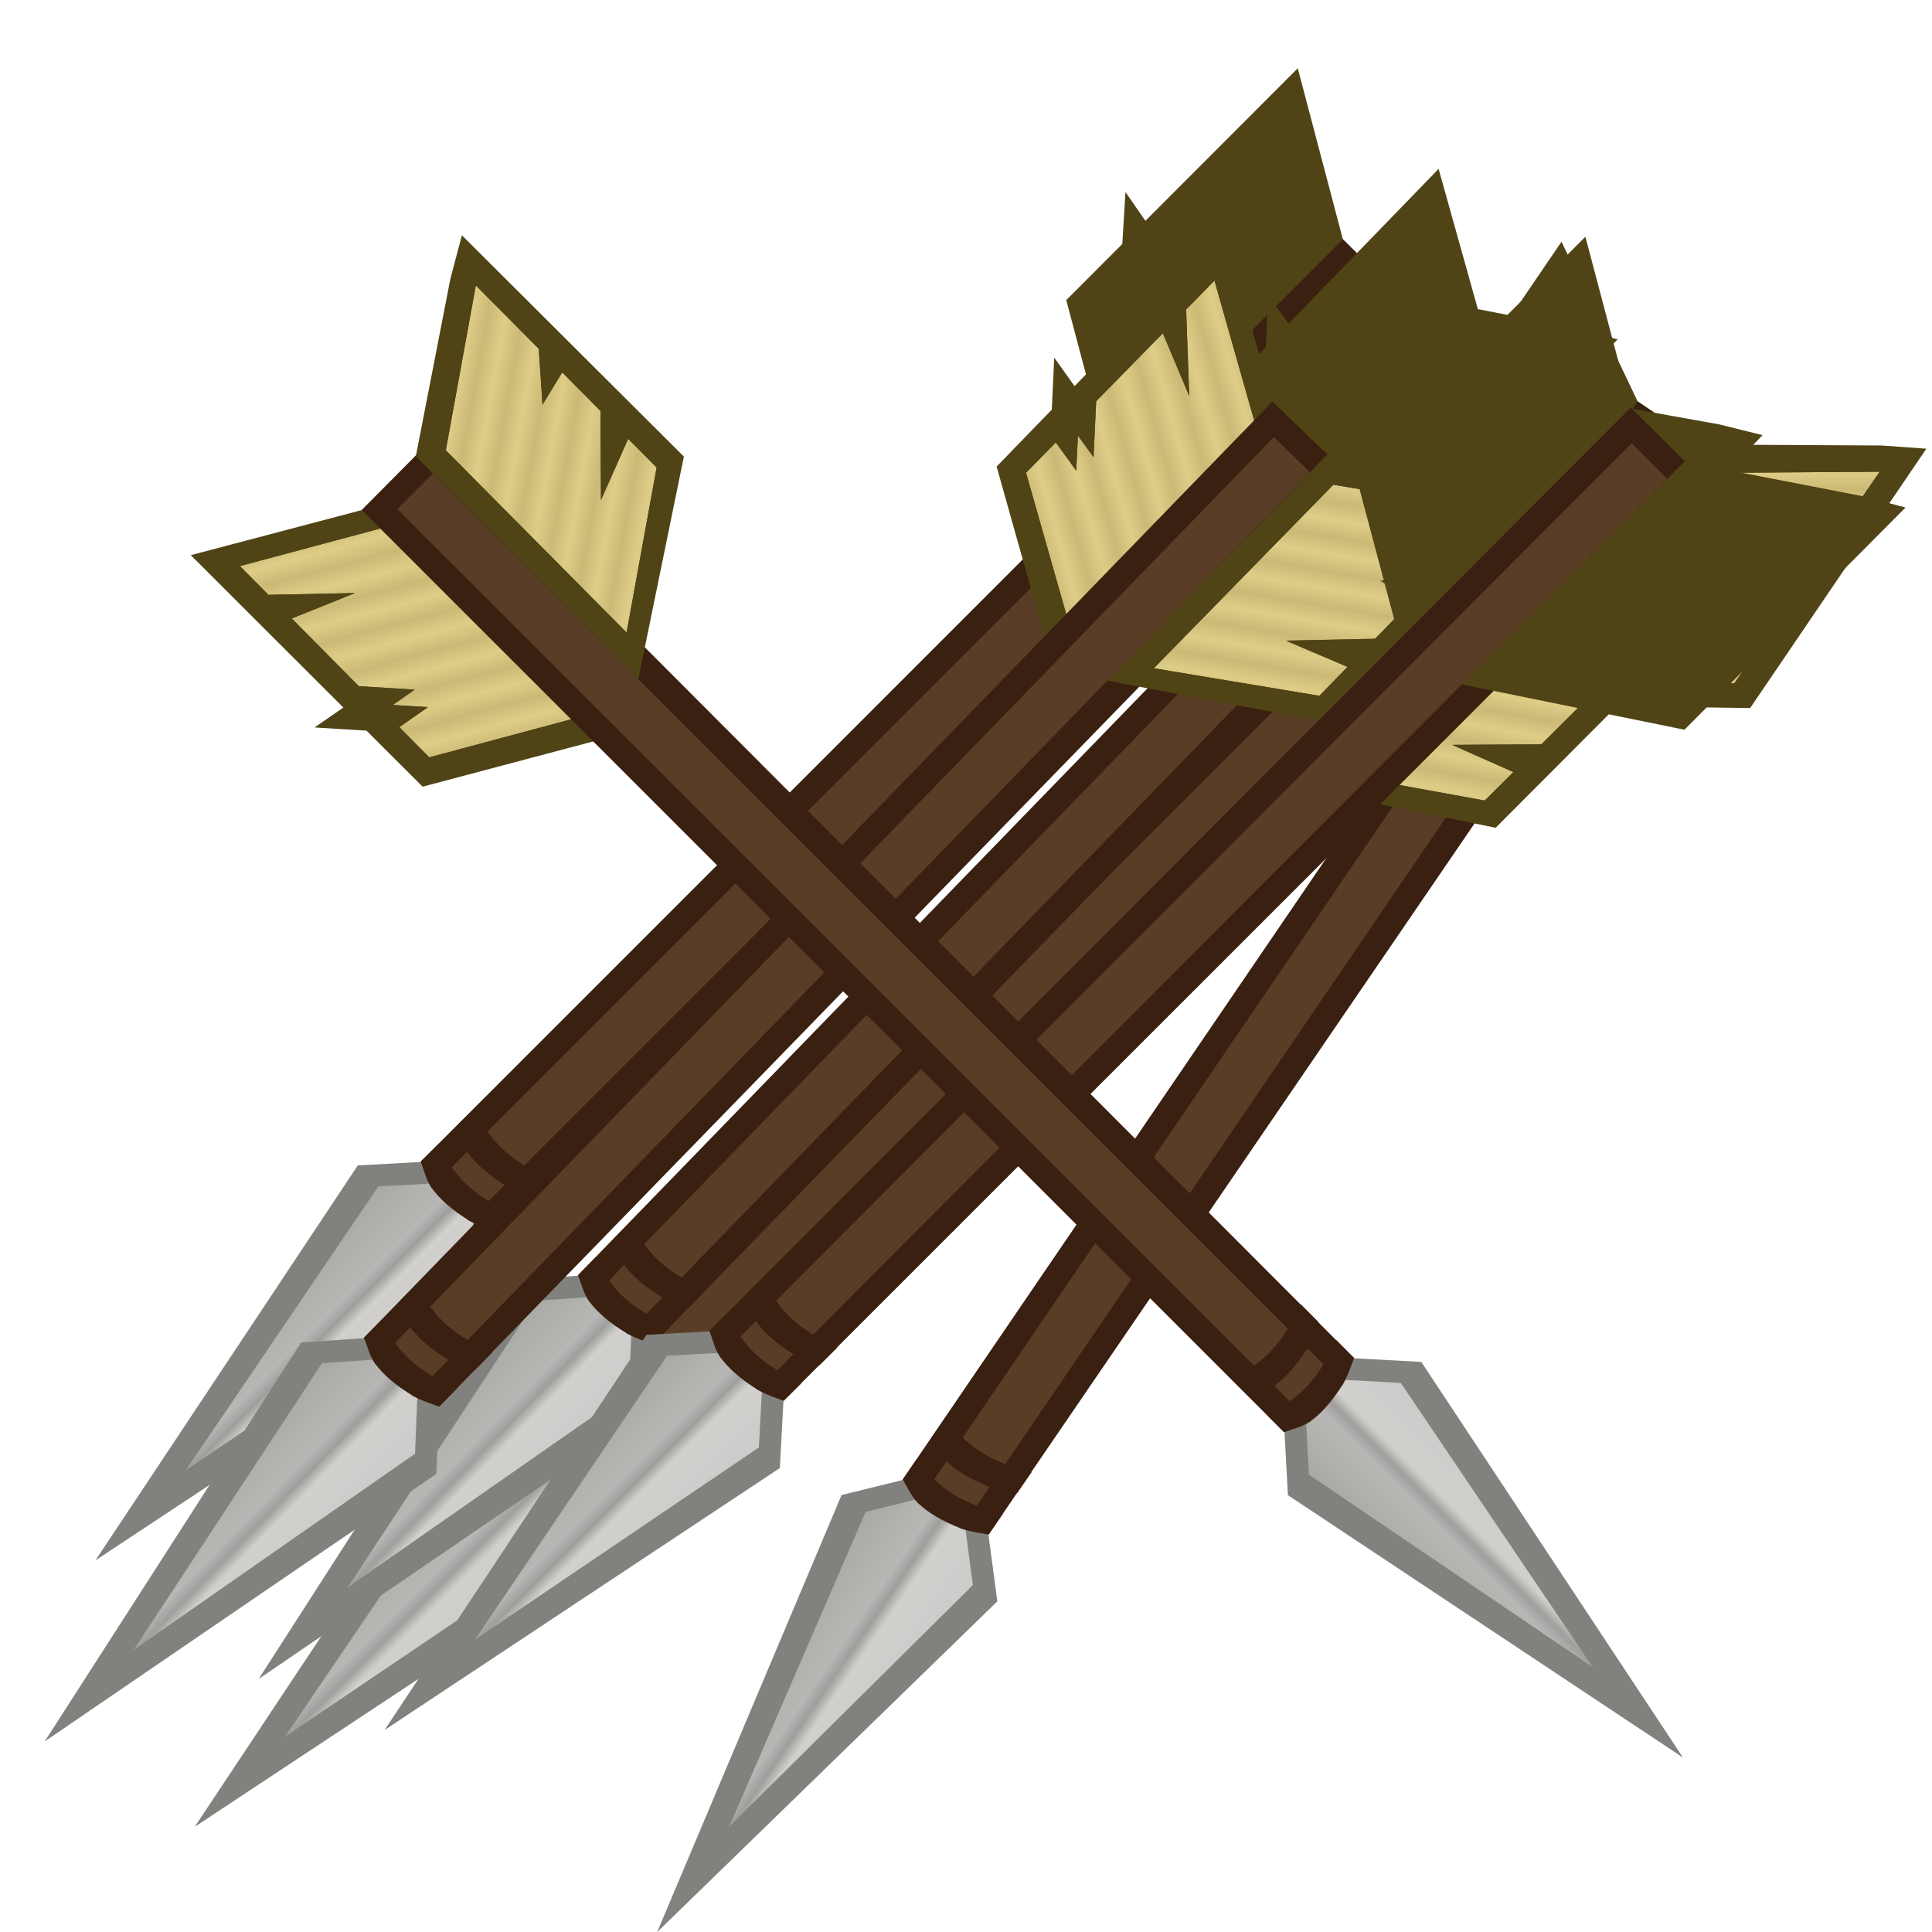 <svg height="500" viewBox="0 0 132.292 132.292" width="500" xmlns="http://www.w3.org/2000/svg" xmlns:xlink="http://www.w3.org/1999/xlink"><linearGradient id="a" gradientTransform="matrix(.21 -.21 -.21 -.21 -286.176 182.521)" gradientUnits="userSpaceOnUse" x1="-675.857" x2="-616.139" y1="457.865" y2="398.116"><stop offset="0" stop-color="#cbcbcb"/><stop offset=".409" stop-color="#d1d0cc"/><stop offset=".5" stop-color="#9e9e9c"/><stop offset=".595" stop-color="#b8b7b5"/><stop offset="1" stop-color="#a9aaa5"/></linearGradient><clipPath id="b"><path d="m7.628 27.746-52.776 13.223 9.37 9.615 28.891-.194-21.183 8.105 22.062 22.637 18.633 1.392-7.361 4.953 11.714.878-9.63 6.481 9.842 10.099 52.687-13.224z"/></clipPath><linearGradient id="c" gradientUnits="userSpaceOnUse" spreadMethod="reflect" x1="-6.251" x2="-4.835" xlink:href="#d" y1="21.796" y2="27.474"/><linearGradient id="d"><stop offset="0" stop-color="#decd87"/><stop offset="1" stop-color="#cbba76"/></linearGradient><filter id="e" color-interpolation-filters="sRGB" height="1.057" width="1.06" x="-.03" y="-.029"><feGaussianBlur stdDeviation="1.167"/></filter><clipPath id="f"><path d="m36.652-45.36-11.228 57.038 62.318 64.018 11.229-57.108-9.806-10.062-9.785 21.111.223-30.924-13.182-13.523-7.016 11.104-1.077-19.41-21.676-22.243z"/></clipPath><linearGradient id="g" gradientUnits="userSpaceOnUse" spreadMethod="reflect" x1="25.424" x2="31.337" xlink:href="#d" y1="11.678" y2="12.843"/><g><use transform="matrix(.186 .983 -.983 .186 141.861 -3.362)" xlink:href="#h"/><use transform="matrix(0 1 -1 0 126.878 -8.389)" xlink:href="#h"/><use transform="matrix(0 1 -1 0 133.676 9.854)" xlink:href="#h"/><use transform="matrix(.015 1 -1 .015 136.326 -2.072)" xlink:href="#h"/><use transform="matrix(.015 1 -1 .015 121.675 2.203)" xlink:href="#h"/><use transform="matrix(.001 1 -1 .001 146.559 3.108)" xlink:href="#h"/><g id="h" stroke-width="2.813" transform="matrix(-.251 .251 -.251 -.251 20.771 282.525)"><g stroke-width=".463" transform="matrix(-.41 -.399 .399 -.409 -512.545 544.492)"><path d="m73.693 84.197-15.402 3.912-58.024 14.485 18.482 18.965-.002.002 32.324 33.166-9.803 6.596 17.51 1.312 18.682 19.17 73.312-18.402z" fill="#504416"/><g clip-path="url(#b)" stroke-width=".455" transform="matrix(1.011 -0 -0 1.023 62.44 64.588)"><path d="m9.151 17.884-15.402 3.912-58.024 14.485 18.481 18.966 32.323 33.167-9.803 6.596 17.51 1.312 18.682 19.17 73.312-18.402z" fill="url(#c)" filter="url(#e)" stroke-width=".455"/></g></g><g transform="translate(-.017 -3.635)"><path d="m-504.036 240.337-7.194.066-7.257.066-11.017-12.303 18.273-89.639 18.094 89.665z" fill="#81817e"/><path d="m-523.841 228.109 12.584-64.919 12.458 64.937-7.727 8.611-4.755.043-4.755.043z" fill="url(#a)"/></g><g transform="matrix(1 -.004 .004 1 -71.936 60.762)"><path d="m-449.624 171.697-1.277 251.089 19.944-0.0.993-251.594-4.975-2.114-9.673.596z" fill="#392010"/><path d="m-444.612 169.674-.969 248.328 9.674.037.948-246.718.02-2.242-4.836.298z" fill="#593d26"/><path d="m-439.178 168.864c-1.83.098-3.662.41-5.434.811-1.757.398-5.013 2.023-5.013 2.023l-.043 4.827c6.609-2.269 11.836-3.449 19.66-.505l.043-4.827c-1.362-.579-3.199-1.809-4.975-2.114-1.393-.239-2.815-.291-4.238-.215zm-.088 9.74c-1.83.098-3.662.41-5.434.811-1.757.398-5.013 2.023-5.013 2.023l-.043 4.827c6.609-2.269 11.836-3.449 19.66-.505l.043-4.827c-1.362-.579-3.199-1.809-4.975-2.114-1.393-.239-2.815-.292-4.238-.215z" fill="#392010"/></g><g stroke-width=".484" transform="matrix(-.392 -.382 .382 -.392 -515.728 549.508)"><path d="m99.444 6.225-4.234 15.215-13.007 62.486 77.401 79.515 17.065-78.218z" fill="#504416"/><g clip-path="url(#f)" stroke-width="2.777" transform="matrix(1.009 -0 -0 1.016 67.153 70.057)"><path d="m32.026-63.042-4.234 15.215-12.647 62.132 77.162 79.277 16.944-77.626-21.619-22.184-20.309-20.837-24.117-24.749z" fill="url(#g)" filter="url(#e)" stroke-width="2.777"/></g></g></g></g></svg>